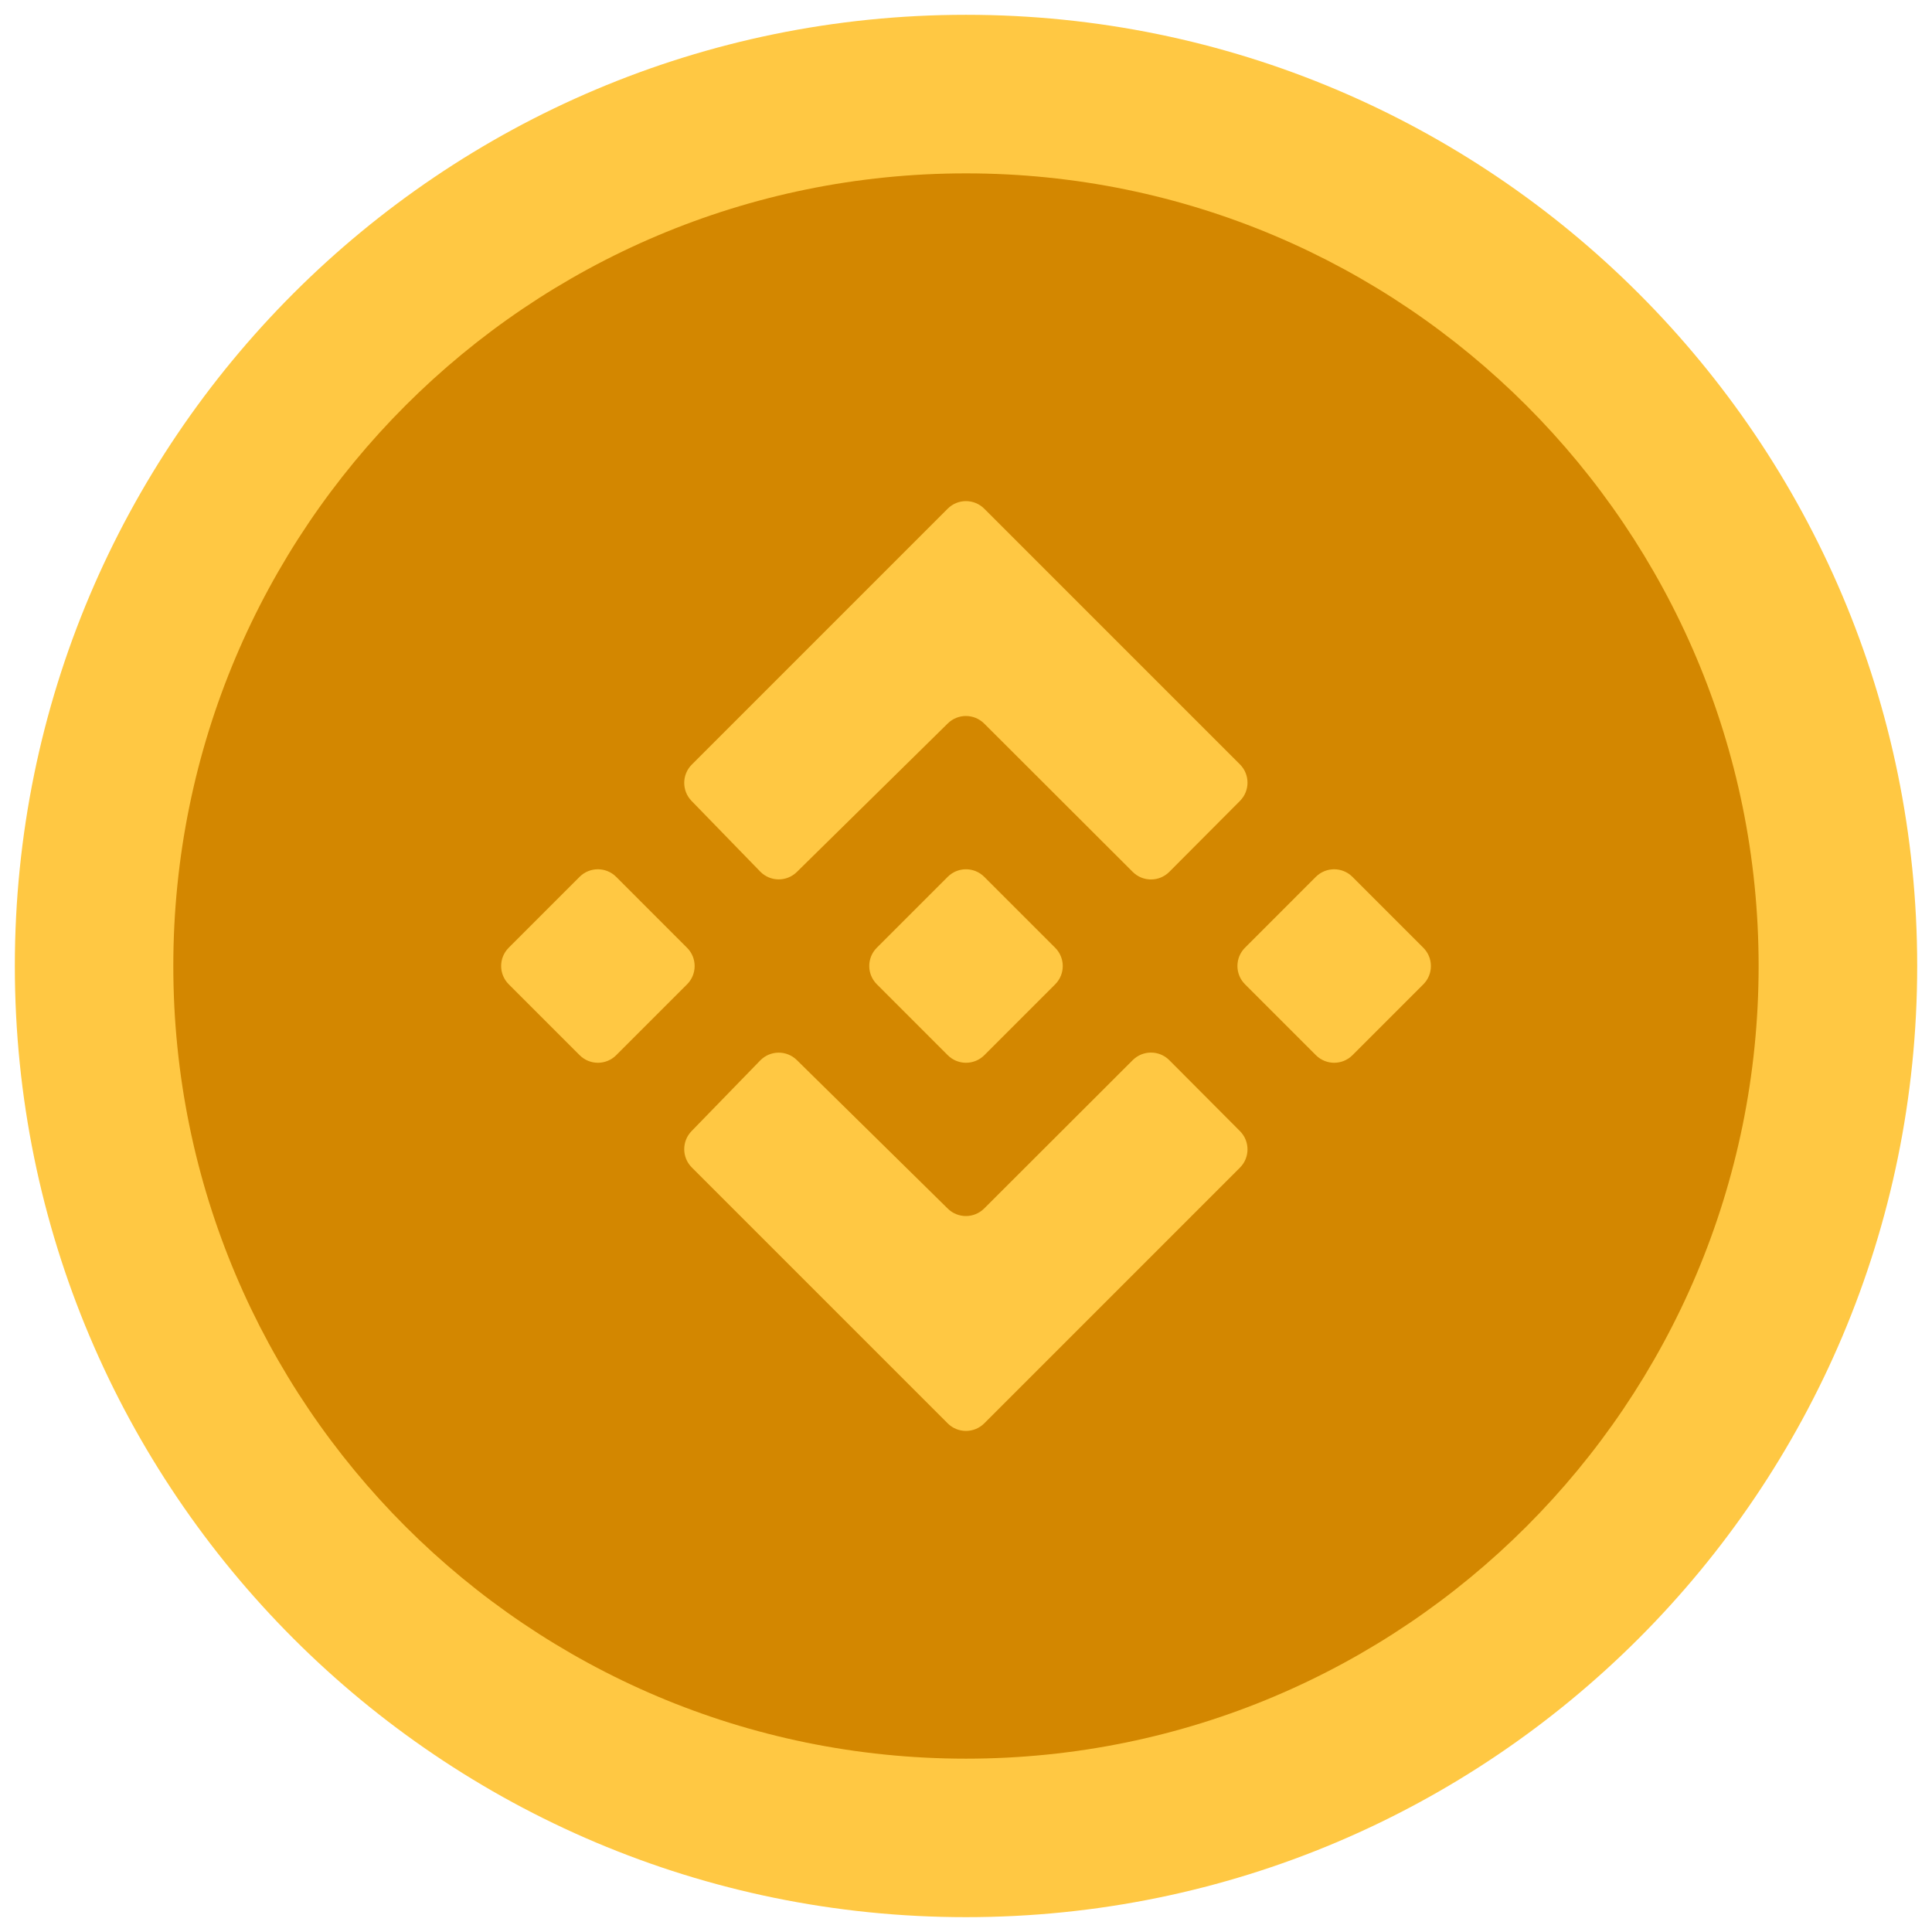 <svg width="116" height="116" viewBox="0 0 116 116" fill="none" xmlns="http://www.w3.org/2000/svg">
<path d="M58.001 115.109C89.542 115.109 115.111 89.54 115.111 57.999C115.111 26.458 89.542 0.889 58.001 0.889C26.46 0.889 0.891 26.458 0.891 57.999C0.891 89.54 26.46 115.109 58.001 115.109Z" fill="#FFC843"/>
<path d="M57.998 105.593C84.282 105.593 105.59 84.285 105.59 58.001C105.59 31.717 84.282 10.409 57.998 10.409C31.714 10.409 10.406 31.717 10.406 58.001C10.406 84.285 31.714 105.593 57.998 105.593Z" fill="#D38700"/>
<path d="M41.537 70.096L56.9 85.46C57.507 86.066 58.489 86.066 59.096 85.46L74.447 70.108C75.053 69.503 75.054 68.522 74.45 67.915L70.207 63.655C69.602 63.047 68.618 63.046 68.01 63.652L59.091 72.559C58.488 73.161 57.512 73.164 56.906 72.567L47.844 63.649C47.23 63.044 46.242 63.056 45.642 63.674L41.521 67.915C40.93 68.525 40.936 69.495 41.537 70.096Z" fill="#FFC843"/>
<path d="M41.537 45.907L56.9 30.543C57.507 29.936 58.489 29.936 59.096 30.543L74.447 45.894C75.053 46.499 75.054 47.48 74.45 48.087L70.207 52.347C69.602 52.955 68.618 52.957 68.01 52.35L59.091 43.443C58.488 42.842 57.512 42.838 56.906 43.436L47.844 52.354C47.23 52.958 46.242 52.947 45.642 52.328L41.521 48.087C40.93 47.478 40.936 46.507 41.537 45.907Z" fill="#FFC843"/>
<path d="M30.545 59.097L34.803 63.355C35.41 63.962 36.392 63.962 36.998 63.355L41.252 59.101C41.859 58.494 41.859 57.512 41.252 56.905L36.995 52.647C36.388 52.041 35.406 52.041 34.799 52.647L30.544 56.903C29.938 57.508 29.938 58.49 30.545 59.097Z" fill="#FFC843"/>
<path d="M52.647 59.097L56.904 63.355C57.511 63.962 58.493 63.962 59.1 63.355L63.354 59.101C63.961 58.494 63.961 57.512 63.354 56.905L59.096 52.647C58.489 52.041 57.507 52.041 56.901 52.647L52.645 56.903C52.04 57.508 52.04 58.492 52.647 59.097Z" fill="#FFC843"/>
<path d="M74.751 59.097L79.009 63.355C79.616 63.962 80.598 63.962 81.204 63.355L85.459 59.101C86.065 58.494 86.065 57.512 85.459 56.905L81.201 52.647C80.594 52.041 79.612 52.041 79.005 52.647L74.75 56.903C74.146 57.508 74.146 58.492 74.751 59.097Z" fill="#FFC843"/>
</svg>
